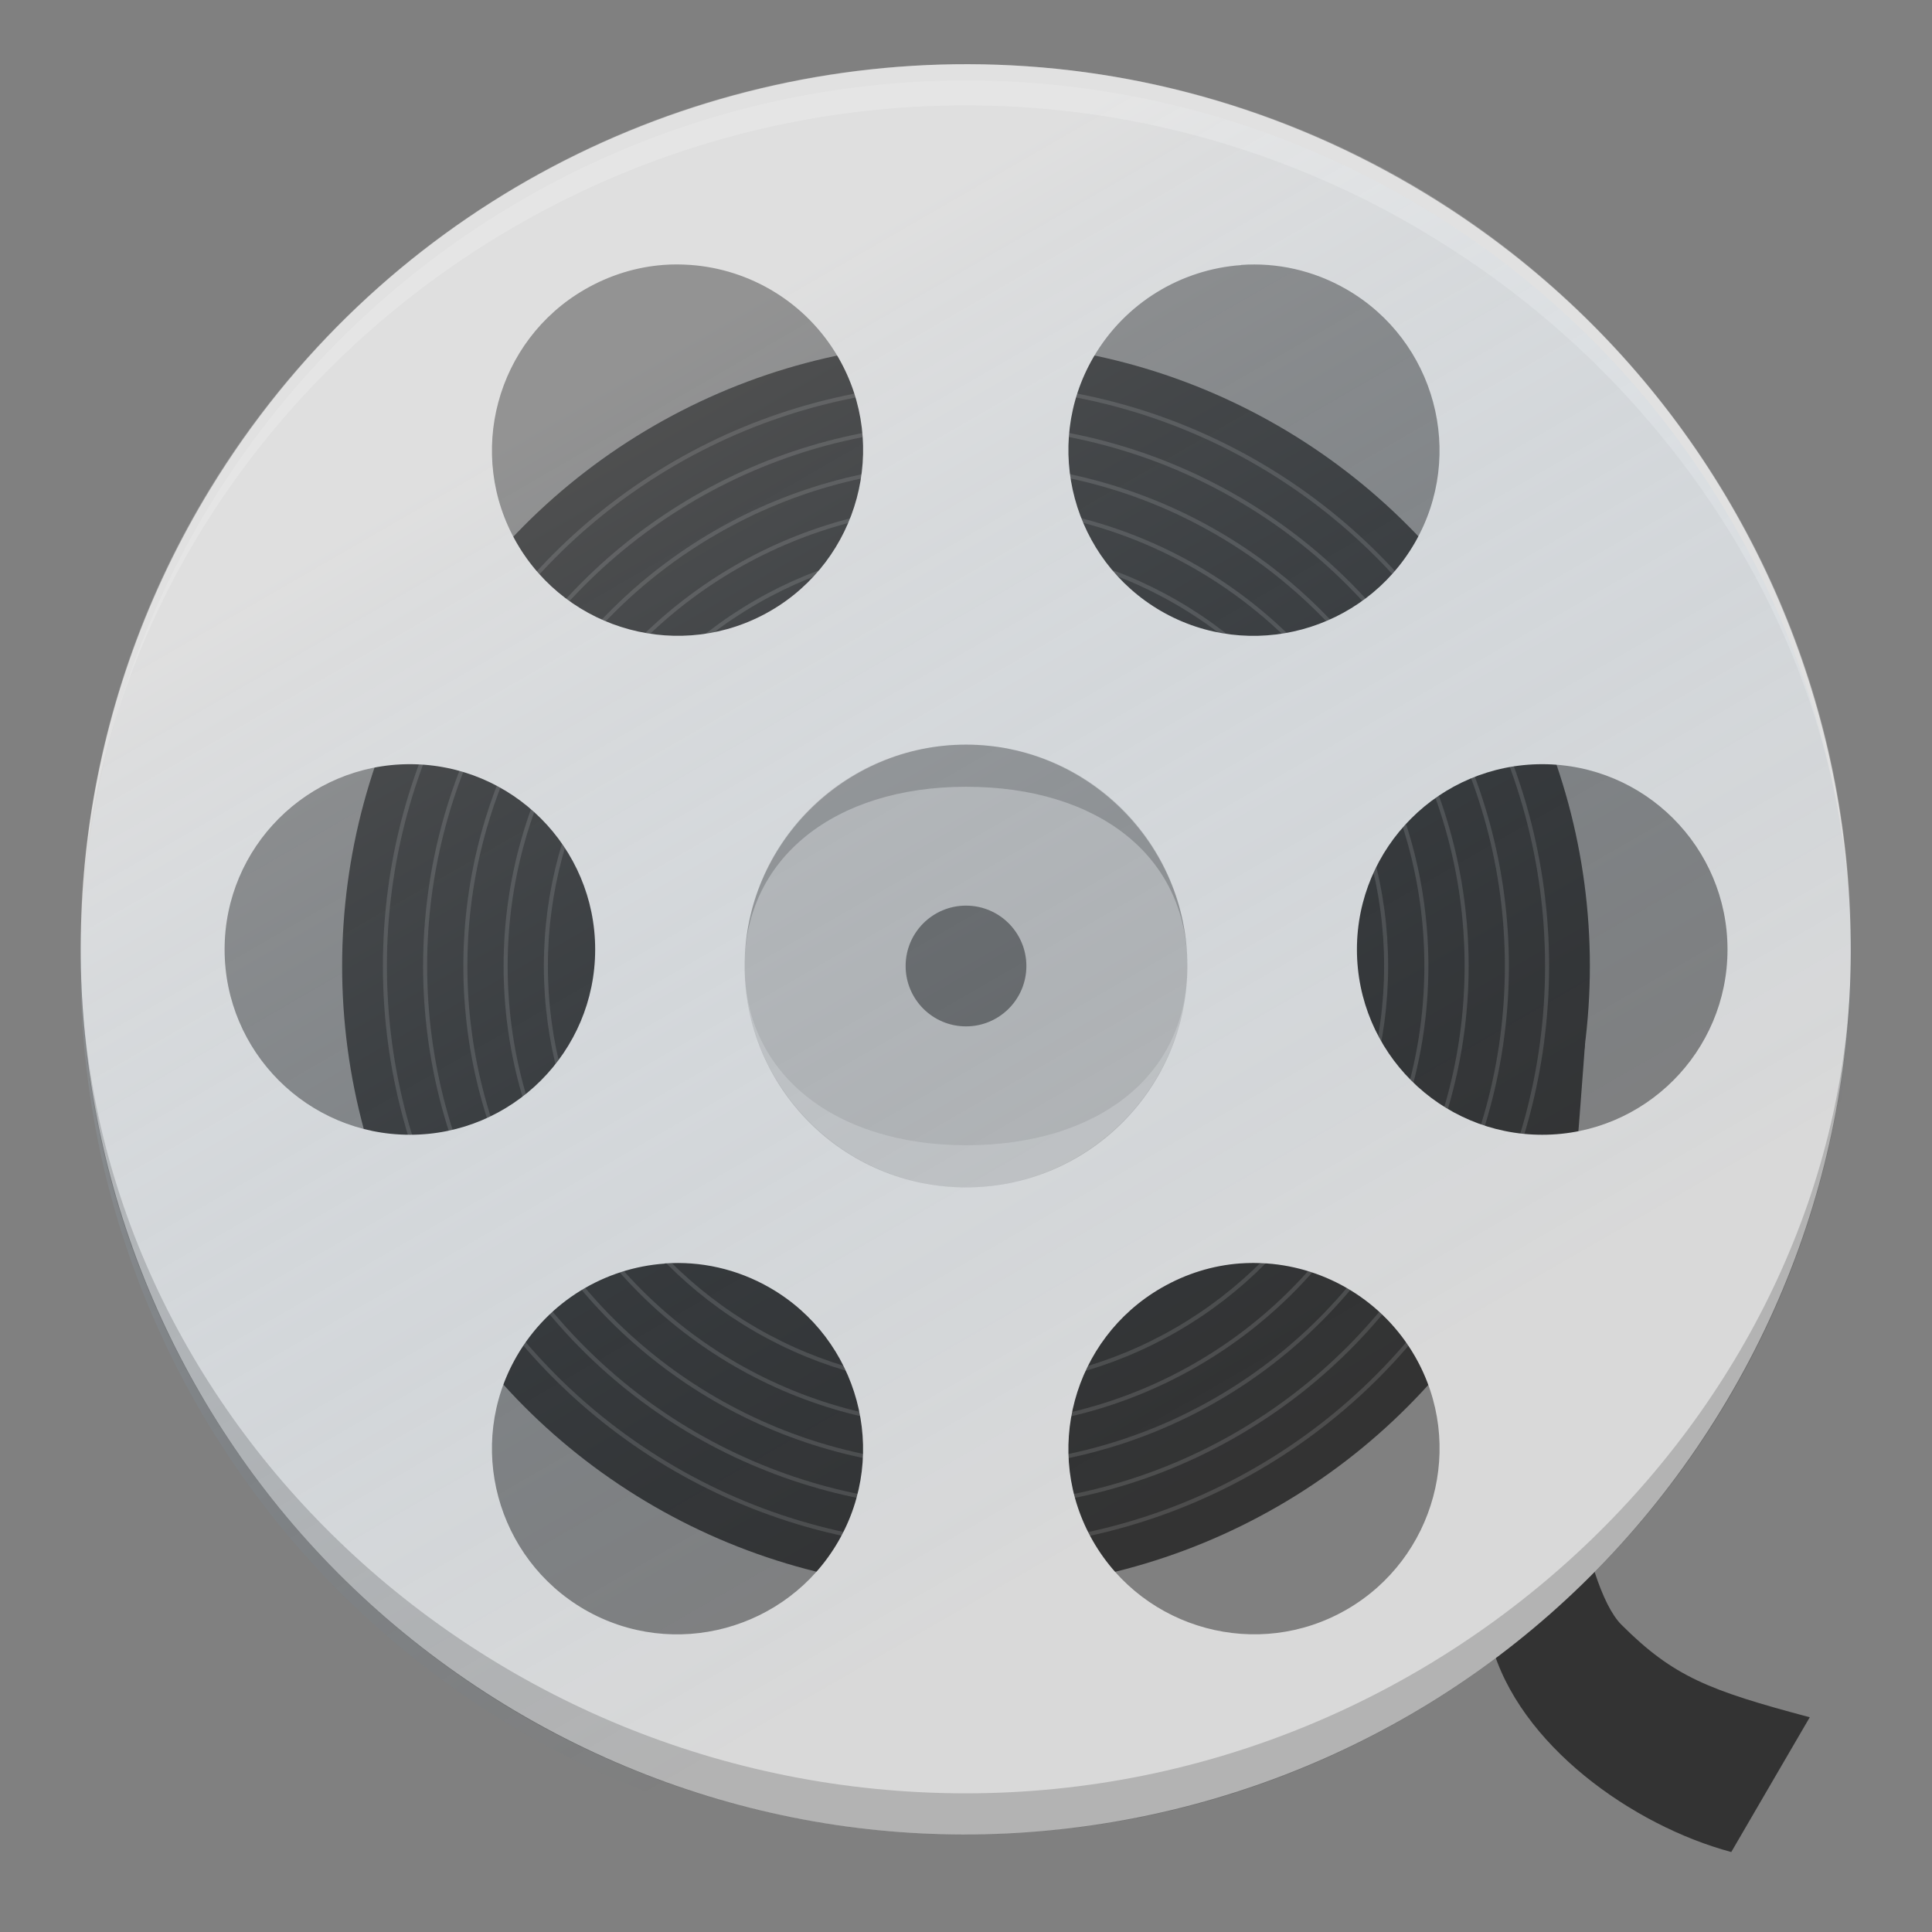 <?xml version="1.0" encoding="UTF-8" standalone="no"?>
<!-- Created with Inkscape (http://www.inkscape.org/) -->

<svg
   xmlns:dc="http://purl.org/dc/elements/1.1/"
   xmlns:cc="http://creativecommons.org/ns#"
   xmlns:rdf="http://www.w3.org/1999/02/22-rdf-syntax-ns#"
   xmlns:svg="http://www.w3.org/2000/svg"
   xmlns="http://www.w3.org/2000/svg"
   xmlns:xlink="http://www.w3.org/1999/xlink"
   xmlns:sodipodi="http://sodipodi.sourceforge.net/DTD/sodipodi-0.dtd"
   xmlns:inkscape="http://www.inkscape.org/namespaces/inkscape"
   width="48"
   height="48"
   id="svg2"
   version="1.1"
   inkscape:version="0.91 r13725"
   sodipodi:docname="totem.svg"
   inkscape:export-filename="/home/afel/Pictures/evos-mockups/personal-app-icons/totem.png"
   inkscape:export-xdpi="360"
   inkscape:export-ydpi="360">
  <rect width="100%" height="100%" fill="#808080" stroke="none"/>
  <defs
     id="defs4">
    <inkscape:perspective
       sodipodi:type="inkscape:persp3d"
       inkscape:vp_x="0 : 12 : 1"
       inkscape:vp_y="0 : 1000 : 0"
       inkscape:vp_z="24 : 12 : 1"
       inkscape:persp3d-origin="12 : 8 : 1"
       id="perspective3810" />
    <linearGradient
       y2="37.084"
       x2="33.046"
       y1="14.342"
       x1="19.916"
       gradientUnits="userSpaceOnUse"
       id="linearGradient3043"
       xlink:href="#linearGradient4086"
       inkscape:collect="always" />
    <linearGradient
       id="linearGradient4086">
      <stop
         style="stop-color:#ffffff;stop-opacity:0.149;"
         offset="0"
         id="stop4088" />
      <stop
         style="stop-color:#177ed5;stop-opacity:0;"
         offset="1"
         id="stop4090" />
    </linearGradient>
    <linearGradient
       y2="37.084"
       x2="33.046"
       y1="14.342"
       x1="19.916"
       gradientUnits="userSpaceOnUse"
       id="linearGradient3022"
       xlink:href="#linearGradient4086"
       inkscape:collect="always" />
    <linearGradient
       inkscape:collect="always"
       xlink:href="#linearGradient4086"
       id="linearGradient3026"
       gradientUnits="userSpaceOnUse"
       x1="19.916"
       y1="14.342"
       x2="33.046"
       y2="37.084"
       gradientTransform="matrix(1.189,0,0,1.189,-8.703,996.849)" />
  </defs>
  <sodipodi:namedview
     id="base"
     pagecolor="#ffffff"
     bordercolor="#666666"
     borderopacity="1.0"
     inkscape:pageopacity="0.0"
     inkscape:pageshadow="2"
     inkscape:zoom="8"
     inkscape:cx="38.62331"
     inkscape:cy="25.046298"
     inkscape:document-units="px"
     inkscape:current-layer="layer1"
     showgrid="true"
     inkscape:snap-grids="false"
     inkscape:object-paths="false"
     inkscape:snap-intersection-paths="false"
     inkscape:snap-smooth-nodes="false"
     inkscape:object-nodes="false"
     inkscape:snap-midpoints="false"
     inkscape:window-width="1680"
     inkscape:window-height="996"
     inkscape:window-x="0"
     inkscape:window-y="27"
     inkscape:window-maximized="1"
     inkscape:showpageshadow="false"
     borderlayer="true"
     inkscape:snap-bbox="false"
     inkscape:snap-nodes="true"
     inkscape:bbox-paths="true"
     inkscape:bbox-nodes="true"
     inkscape:snap-bbox-edge-midpoints="true"
     inkscape:snap-bbox-midpoints="true"
     inkscape:snap-object-midpoints="true"
     inkscape:snap-to-guides="false"
     inkscape:snap-global="true">
    <inkscape:grid
       type="xygrid"
       id="grid3808"
       empspacing="4"
       visible="true"
       enabled="true"
       snapvisiblegridlinesonly="true" />
  </sodipodi:namedview>
  <g
     inkscape:label="Layer 1"
     inkscape:groupmode="layer"
     id="layer1"
     transform="translate(0,-1004.362)">
    <g
       id="g3374">
      <path
         sodipodi:nodetypes="ccssccssccc"
         inkscape:connector-curvature="0"
         id="path4400"
         d="m 38.75,1029.776 c -0.19,0.046 -0.344,0.213 -0.375,0.406 0,0 -0.621,3.042 -0.844,6.594 -0.222,3.552 -1.226,5.64 -0.484,8.41 0.675,2.52 3.518,4.533 5.966,5.189 0.503,-0.871 1.614,-2.767 1.95,-3.348 -2.505,-0.668 -3.384,-1.005 -4.68,-2.3 -0.978,-0.978 -1.634,-5.466 -1.411,-8.078 0.33,-3.853 0.504,-6.31 0.504,-6.31 0.053,-0.329 -0.304,-0.65 -0.625,-0.562 z"
         style="color:#000000;font-style:normal;font-variant:normal;font-weight:normal;font-stretch:normal;font-size:medium;line-height:normal;font-family:Sans;-inkscape-font-specification:Sans;text-indent:0;text-align:start;text-decoration:none;text-decoration-line:none;letter-spacing:normal;word-spacing:normal;text-transform:none;direction:ltr;block-progression:tb;writing-mode:lr-tb;baseline-shift:baseline;text-anchor:start;display:inline;overflow:visible;visibility:visible;fill:#333333;fill-opacity:1;stroke:none;stroke-width:1px;marker:none;enable-background:accumulate" />
      <circle
         id="path4186"
         style="fill:#333333;fill-opacity:1;stroke:none"
         cx="24"
         cy="1028.362"
         r="15.5" />
      <circle
         id="path4199"
         style="fill:none;stroke:#4d4d4d;stroke-width:0.1;stroke-linecap:round;stroke-miterlimit:4;stroke-dasharray:none;stroke-opacity:1"
         cx="24"
         cy="1028.362"
         r="14.437" />
      <circle
         id="path4199-4-7"
         style="fill:none;stroke:#4d4d4d;stroke-width:0.1;stroke-linecap:round;stroke-miterlimit:4;stroke-dasharray:none;stroke-opacity:1"
         cx="24"
         cy="1028.362"
         r="13.438" />
      <circle
         id="path4199-4-7-0-7"
         style="fill:none;stroke:#4d4d4d;stroke-width:0.1;stroke-linecap:round;stroke-miterlimit:4;stroke-dasharray:none;stroke-opacity:1"
         cx="24"
         cy="1028.362"
         r="12.438" />
      <circle
         id="path4199-4-7-0-7-5-2"
         style="fill:none;stroke:#4d4d4d;stroke-width:0.1;stroke-linecap:round;stroke-miterlimit:4;stroke-dasharray:none;stroke-opacity:1"
         cx="24"
         cy="1028.362"
         r="11.438" />
      <circle
         id="path4199-4-7-0-7-5-2-2-9"
         style="fill:none;stroke:#4d4d4d;stroke-width:0.1;stroke-linecap:round;stroke-miterlimit:4;stroke-dasharray:none;stroke-opacity:1"
         cx="24"
         cy="1028.362"
         r="10.438" />
      <g
         transform="matrix(1.023,0,0,1.023,-0.558,-24.066)"
         id="g3372">
        <path
           inkscape:connector-curvature="0"
           style="fill:#d9d9d9;fill-opacity:1;stroke:none"
           d="m 24.062,1006.865 c -7.262,-0.015 -14.346,3.662 -18.406,10.312 -6.187,10.135 -2.979,23.344 7.156,29.531 10.135,6.187 23.344,2.979 29.531,-7.156 6.187,-10.135 2.979,-23.344 -7.156,-29.531 -3.484,-2.127 -7.321,-3.148 -11.125,-3.156 z m -7.406,4.875 c 0.218,-0.017 0.44,-0.015 0.656,0 1.441,0.102 2.817,0.905 3.594,2.25 1.243,2.152 0.496,4.914 -1.656,6.156 -2.152,1.243 -4.914,0.496 -6.156,-1.656 -1.243,-2.152 -0.496,-4.914 1.656,-6.156 0.605,-0.349 1.253,-0.544 1.906,-0.594 z m 14.031,0 c 0.865,-0.061 1.755,0.128 2.562,0.594 2.152,1.243 2.899,4.004 1.656,6.156 -1.243,2.152 -4.004,2.899 -6.155,1.66 -2.152,-1.243 -2.899,-4.004 -1.656,-6.156 0.777,-1.345 2.153,-2.148 3.594,-2.25 z m -20.187,12.125 c 2.485,0 4.5,2.015 4.5,4.5 -2.9e-5,2.485 -2.015,4.5 -4.5,4.5 -2.485,10e-5 -4.5,-2.015 -4.5,-4.5 -3.86e-5,-2.485 2.015,-4.5 4.5,-4.5 z m 27.5,0 c 2.485,10e-5 4.5,2.015 4.5,4.5 -5.4e-5,2.485 -2.015,4.5 -4.5,4.5 -2.485,0 -4.5,-2.015 -4.5,-4.5 -3.9e-5,-2.485 2.015,-4.5 4.5,-4.5 z m -21.313,12.125 c 0.865,-0.061 1.755,0.128 2.562,0.594 2.152,1.243 2.899,4.004 1.656,6.156 -1.243,2.152 -4.004,2.899 -6.155,1.66 -2.152,-1.243 -2.899,-4.004 -1.656,-6.156 0.777,-1.345 2.153,-2.148 3.594,-2.25 z m 13.969,10e-5 c 0.218,-0.016 0.44,-0.015 0.656,-10e-5 1.441,0.102 2.817,0.905 3.594,2.25 1.243,2.152 0.496,4.914 -1.656,6.156 -2.152,1.243 -4.914,0.496 -6.156,-1.656 -1.243,-2.152 -0.496,-4.914 1.656,-6.156 0.605,-0.349 1.253,-0.545 1.906,-0.594 z"
           id="path2985" />
        <path
           style="opacity:0.2;fill:#ffffff;fill-opacity:1;stroke:none"
           d="m 45.5,1028.365 c 0,-10.813 -9.626,-20.5 -21.5,-20.5 -11.874,0 -21.5,9.562 -21.5,20.5 0,-11.874 9.626,-21.5 21.5,-21.5 11.874,0 21.5,9.626 21.5,21.5 z"
           id="path4688"
           inkscape:connector-curvature="0"
           sodipodi:nodetypes="cscsc" />
        <path
           style="opacity:0.2;fill:#1a1a1a;fill-opacity:1;stroke:none"
           d="m 45.5,1028.359 c 0,10.876 -9.626,20.5 -21.5,20.5 -11.874,0 -21.5,-9.437 -21.5,-20.5 0,11.874 9.626,21.5 21.5,21.5 11.874,0 21.5,-9.626 21.5,-21.5 z"
           id="path4688-9"
           inkscape:connector-curvature="0"
           sodipodi:nodetypes="cscsc" />
      </g>
      <circle
         id="path4396"
         style="fill:#b3b3b3;fill-opacity:1;stroke:none"
         cx="24"
         cy="1028.362"
         r="5.5" />
      <circle
         id="path4398"
         style="fill:#666666;fill-opacity:1;stroke:none"
         cx="24"
         cy="1028.362"
         r="1.5" />
      <path
         sodipodi:nodetypes="czczc"
         inkscape:connector-curvature="0"
         id="path4396-2"
         d="m 29.5,1028.362 c 0,-2.736 -2.23,-4.453 -5.5,-4.453 -3.27,0 -5.5,1.784 -5.5,4.453 0,-3.038 2.507,-5.5 5.5,-5.5 2.993,0 5.5,2.462 5.5,5.5 z"
         style="opacity:0.2;fill:#000000;fill-opacity:1;stroke:none" />
      <path
         sodipodi:nodetypes="czczc"
         inkscape:connector-curvature="0"
         id="path4396-2-0"
         d="m 29.5,1028.362 c 0,2.736 -2.23,4.453 -5.5,4.453 -3.27,0 -5.5,-1.784 -5.5,-4.453 0,3.038 2.507,5.5 5.5,5.5 2.993,0 5.5,-2.462 5.5,-5.5 z"
         style="opacity:0.2;fill:#ffffff;fill-opacity:1;stroke:none" />
      <circle
         r="22"
         id="path2983-1-3"
         style="fill:url(#linearGradient3026);fill-opacity:1;stroke:none"
         cx="24"
         cy="1028.362" />
    </g>
  </g>
</svg>
